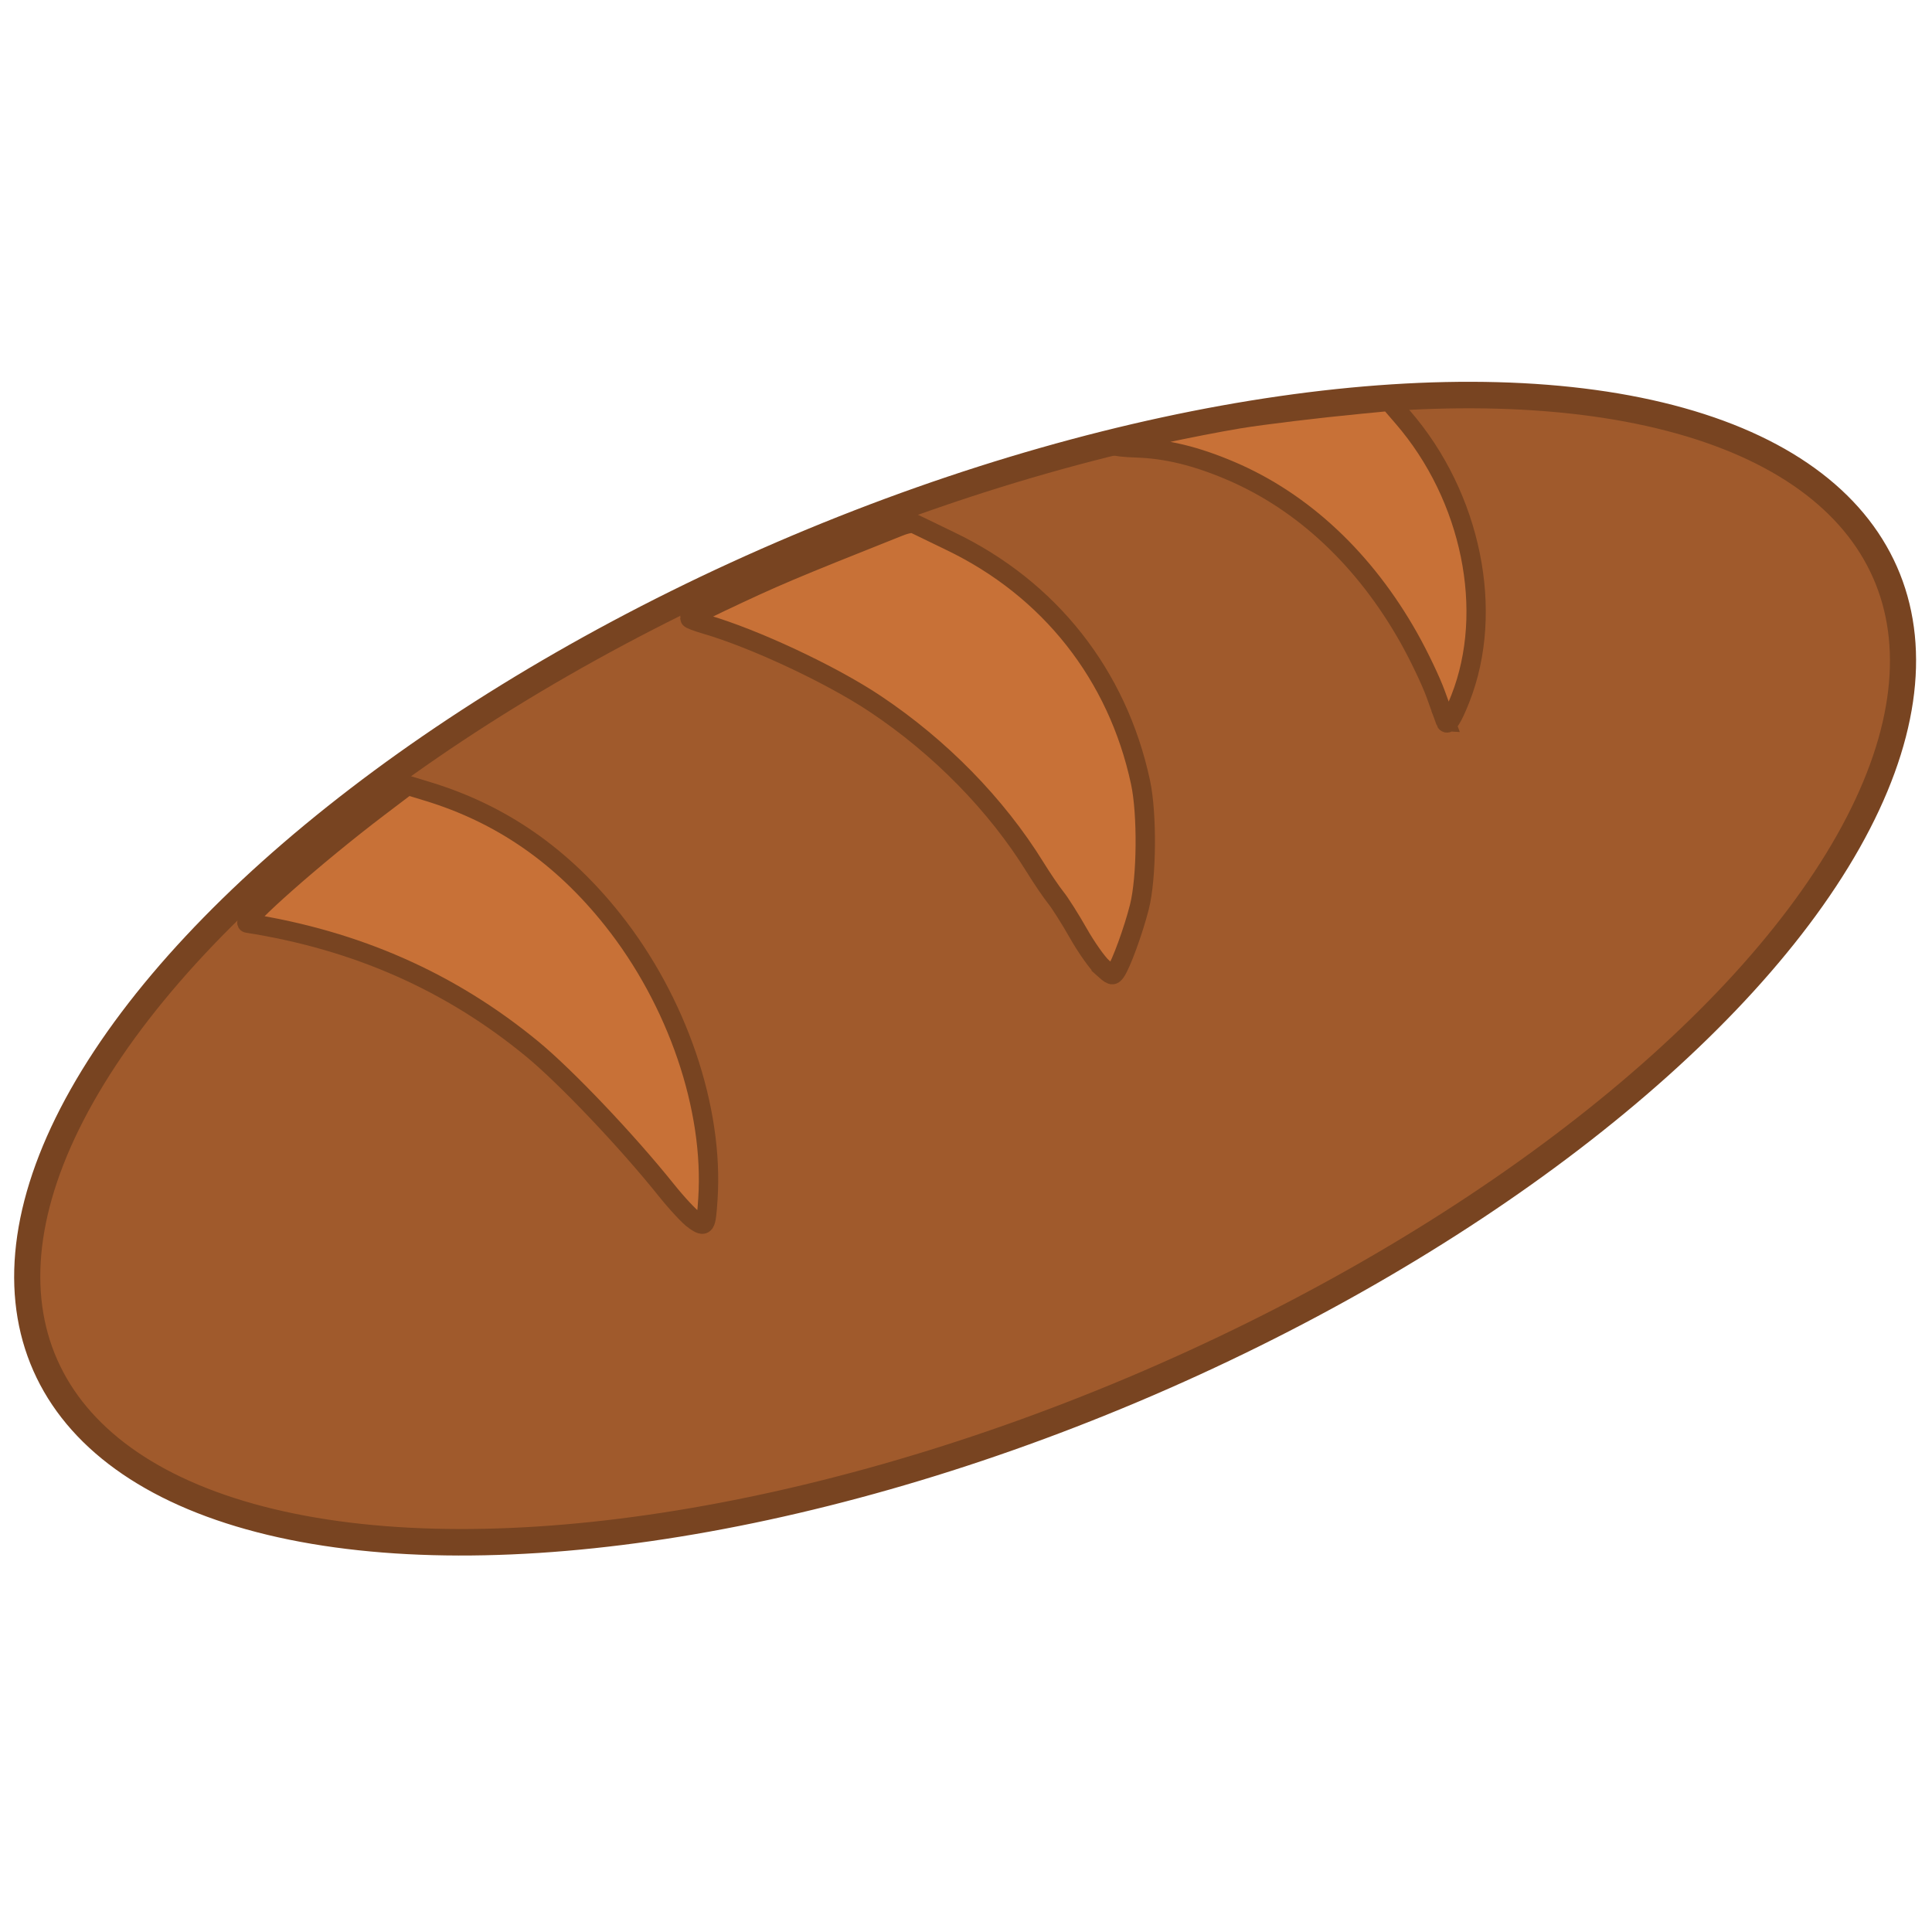 <?xml version="1.0" encoding="UTF-8" standalone="no"?>
<!-- Created with Inkscape (http://www.inkscape.org/) -->

<svg
   xmlns:dc="http://purl.org/dc/elements/1.1/"
   xmlns:cc="http://creativecommons.org/ns#"
   xmlns:rdf="http://www.w3.org/1999/02/22-rdf-syntax-ns#"
   xmlns:svg="http://www.w3.org/2000/svg"
   xmlns="http://www.w3.org/2000/svg"
   xmlns:sodipodi="http://sodipodi.sourceforge.net/DTD/sodipodi-0.dtd"
   xmlns:inkscape="http://www.inkscape.org/namespaces/inkscape"
   width="250mm"
   height="250mm"
   viewBox="0 0 250 250"
   version="1.1"
   id="svg9525"
   inkscape:version="0.92.1 r15371"
   sodipodi:docname="foodbread.svg">
  <defs
     id="defs9519" />
  <sodipodi:namedview
     id="base"
     pagecolor="#ffffff"
     bordercolor="#666666"
     borderopacity="1.0"
     inkscape:pageopacity="0.0"
     inkscape:pageshadow="2"
     inkscape:zoom="0.7"
     inkscape:cx="324.93528"
     inkscape:cy="648.15554"
     inkscape:document-units="mm"
     inkscape:current-layer="g10271"
     showgrid="false"
     inkscape:showpageshadow="false"
     inkscape:window-width="1920"
     inkscape:window-height="1018"
     inkscape:window-x="-8"
     inkscape:window-y="-8"
     inkscape:window-maximized="1" />
  <g
     inkscape:label="Layer 1"
     inkscape:groupmode="layer"
     id="layer1"
     transform="translate(0,-47)">
    <g
       id="g10271"
       transform="matrix(3.392,0,0,3.392,-300.561,-409.765)">
      <ellipse
         cx="206.861"
         cy="-52.857"
         rx="17.283"
         ry="38.219"
         transform="matrix(0.371,0.929,-0.921,0.389,0,0)"
         id="path9527"
         style="opacity:1;fill:#a05a2c;fill-opacity:1;fill-rule:nonzero;stroke:#784421;stroke-width:1.004;stroke-miterlimit:4;stroke-dasharray:none;stroke-dashoffset:0;stroke-opacity:1" />
      <path
         transform="matrix(0.265,0,0,0.265,0,47)"
         inkscape:connector-curvature="0"
         id="path10255"
         d="m 434.348,506.461 c -0.695,-0.472 -2.53,-2.439 -4.077,-4.371 -5.652,-7.056 -14.43,-16.292 -19.277,-20.285 -11.757,-9.682 -25.285,-15.661 -41.012,-18.125 -1.072,-0.168 9.852,-9.812 18.826,-16.62 l 4.242,-3.218 2.901,0.884 c 10.604,3.232 19.329,9.29 26.637,18.494 9.288,11.698 14.552,27.145 13.692,40.179 -0.262,3.973 -0.36,4.129 -1.931,3.062 z"
         style="opacity:1;fill:#c87137;fill-opacity:1;fill-rule:nonzero;stroke:#784421;stroke-width:2.786;stroke-miterlimit:4;stroke-dasharray:none;stroke-dashoffset:0;stroke-opacity:1" />
      <path
         transform="matrix(0.265,0,0,0.265,0,47)"
         inkscape:connector-curvature="0"
         id="path10257"
         d="m 493.096,470.089 c -0.772,-0.698 -2.346,-2.93 -3.498,-4.961 -1.151,-2.031 -2.61,-4.336 -3.241,-5.121 -0.631,-0.786 -1.965,-2.75 -2.964,-4.364 -5.578,-9.016 -13.675,-17.29 -23.03,-23.532 -6.33,-4.224 -17.415,-9.416 -24.459,-11.457 -1.227,-0.356 -2.232,-0.743 -2.232,-0.861 -2.7e-4,-0.118 1.968,-1.148 4.375,-2.289 7.896,-3.744 10.075,-4.667 25.736,-10.899 1.132,-0.45 1.924,-0.577 2.321,-0.371 0.332,0.172 2.612,1.276 5.067,2.454 14.29,6.852 24.075,19.254 27.386,34.712 0.977,4.563 0.897,13.734 -0.156,17.931 -0.846,3.372 -2.653,8.32 -3.422,9.372 -0.453,0.619 -0.557,0.585 -1.884,-0.613 z"
         style="opacity:1;fill:#c87137;fill-opacity:1;fill-rule:nonzero;stroke:#784421;stroke-width:2.786;stroke-miterlimit:4;stroke-dasharray:none;stroke-dashoffset:0;stroke-opacity:1" />
      <path
         inkscape:connector-curvature="0"
         id="path10259"
         d="m 143.756,162.186 c -0.029,-0.078 -0.198,-0.548 -0.376,-1.043 -0.178,-0.495 -0.638,-1.46 -1.022,-2.143 -1.685,-2.995 -4.039,-5.202 -6.805,-6.381 -1.318,-0.562 -2.458,-0.838 -3.596,-0.873 -0.438,-0.013 -0.818,-0.056 -0.844,-0.093 -0.046,-0.067 3.158,-0.751 4.762,-1.016 0.908,-0.15 3.002,-0.403 4.644,-0.561 l 1.084,-0.104 0.531,0.615 c 2.609,3.022 3.499,7.385 2.187,10.719 -0.299,0.76 -0.498,1.068 -0.567,0.88 z"
         style="opacity:1;fill:#c87137;fill-opacity:1;fill-rule:nonzero;stroke:#784421;stroke-width:0.737;stroke-miterlimit:4;stroke-dasharray:none;stroke-dashoffset:0;stroke-opacity:1" />
    </g>
  </g>
</svg>

